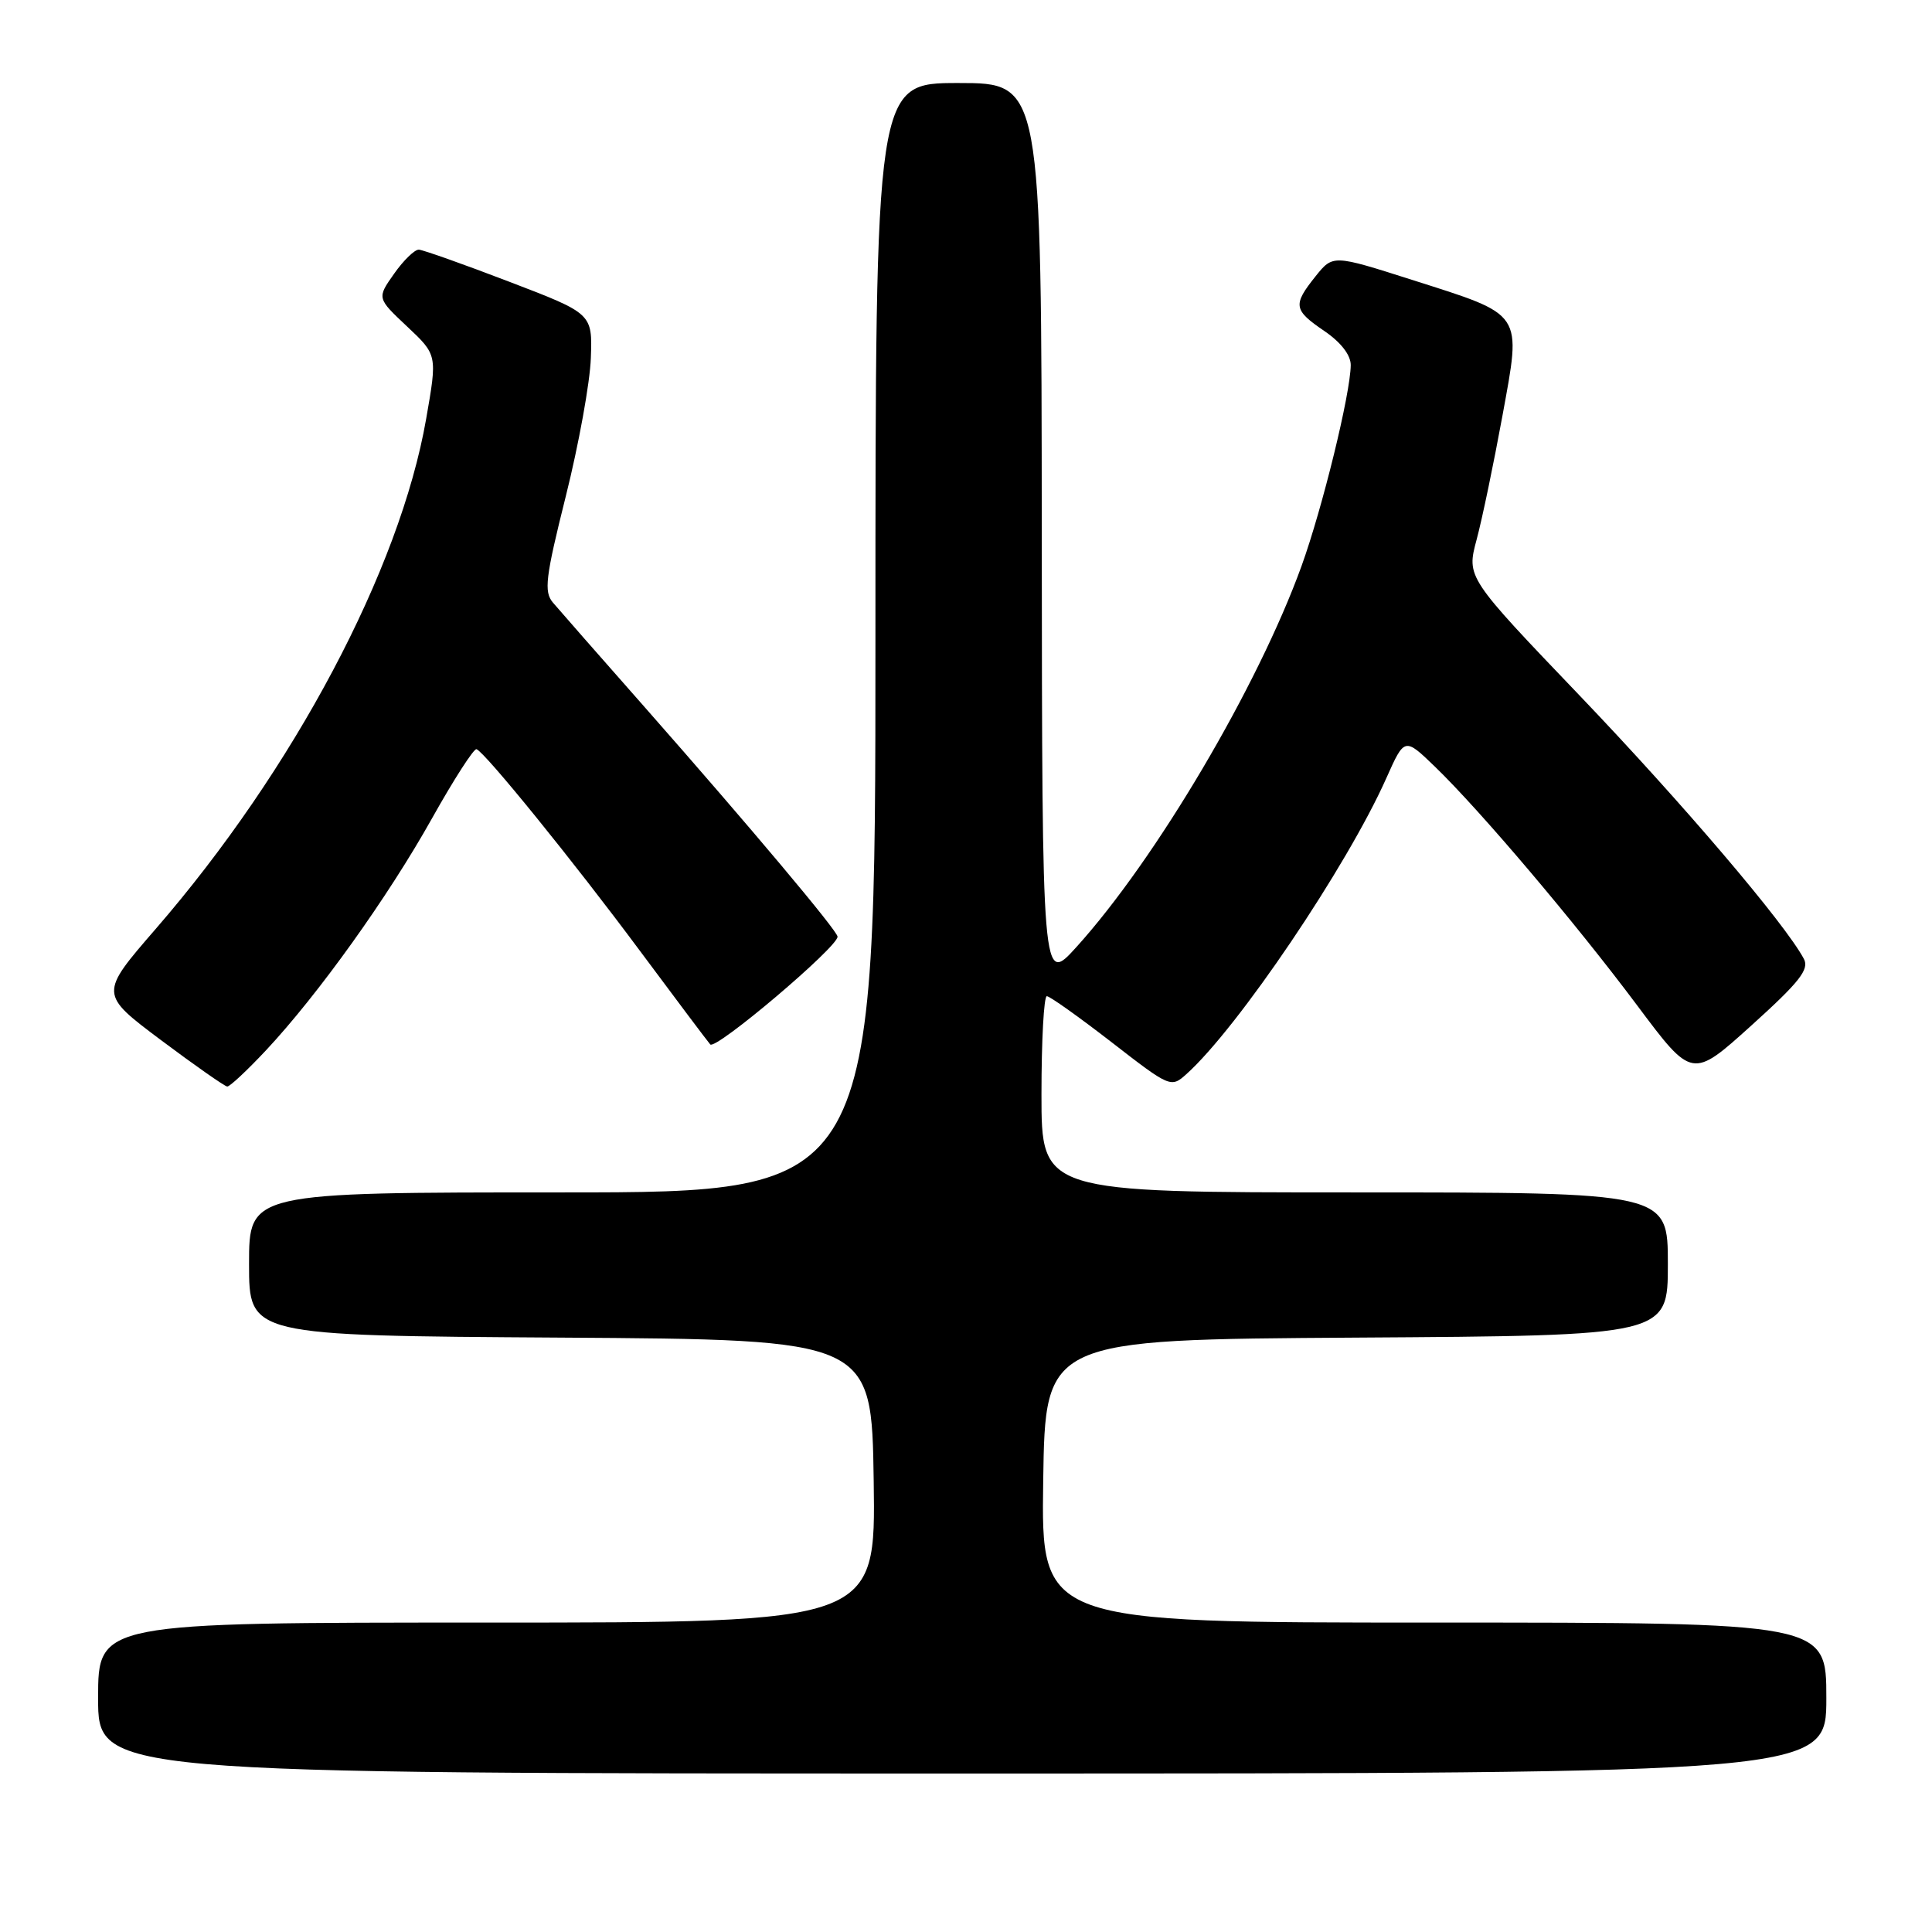 <?xml version="1.0" encoding="UTF-8" standalone="no"?>
<!DOCTYPE svg PUBLIC "-//W3C//DTD SVG 1.1//EN" "http://www.w3.org/Graphics/SVG/1.1/DTD/svg11.dtd" >
<svg xmlns="http://www.w3.org/2000/svg" xmlns:xlink="http://www.w3.org/1999/xlink" version="1.1" viewBox="0 0 256 256">
 <g >
 <path fill="currentColor"
d=" M 242.00 225.00 C 242.00 215.00 242.00 215.00 189.98 215.00 C 137.96 215.00 137.96 215.00 138.23 196.25 C 138.50 177.50 138.50 177.50 179.75 177.24 C 221.00 176.98 221.00 176.98 221.00 167.49 C 221.00 158.00 221.00 158.00 179.50 158.00 C 138.00 158.00 138.00 158.00 138.00 145.00 C 138.00 137.85 138.32 132.00 138.71 132.00 C 139.10 132.00 142.95 134.74 147.28 138.09 C 155.01 144.09 155.17 144.16 157.19 142.34 C 164.01 136.24 178.50 114.78 183.70 103.10 C 186.11 97.70 186.11 97.70 190.15 101.60 C 196.15 107.40 208.70 122.21 216.94 133.23 C 224.22 142.97 224.22 142.97 232.08 135.87 C 238.45 130.12 239.77 128.44 239.02 127.05 C 236.51 122.35 222.92 106.40 209.41 92.27 C 194.32 76.50 194.32 76.50 195.66 71.50 C 196.40 68.75 197.93 61.37 199.08 55.10 C 201.61 41.22 202.02 41.84 187.06 37.07 C 176.62 33.74 176.62 33.74 174.31 36.62 C 171.28 40.42 171.38 41.07 175.51 43.88 C 177.68 45.36 178.99 47.06 178.98 48.38 C 178.94 52.18 175.23 67.33 172.46 75.00 C 166.69 90.95 153.16 113.86 142.62 125.50 C 138.09 130.50 138.09 130.50 138.04 70.75 C 138.00 11.00 138.00 11.00 127.00 11.00 C 116.00 11.00 116.00 11.00 116.00 84.50 C 116.00 158.00 116.00 158.00 74.50 158.00 C 33.00 158.00 33.00 158.00 33.00 167.49 C 33.00 176.98 33.00 176.98 74.25 177.24 C 115.50 177.50 115.50 177.50 115.77 196.25 C 116.04 215.00 116.04 215.00 64.52 215.00 C 13.00 215.00 13.00 215.00 13.00 225.00 C 13.00 235.00 13.00 235.00 127.50 235.00 C 242.00 235.00 242.00 235.00 242.00 225.00 Z  M 35.23 139.19 C 42.17 131.77 51.42 118.84 57.23 108.46 C 60.13 103.28 62.79 99.15 63.14 99.27 C 64.27 99.68 75.97 114.11 84.77 125.96 C 89.49 132.31 93.69 137.90 94.11 138.39 C 94.81 139.21 111.03 125.48 110.98 124.11 C 110.95 123.32 99.38 109.55 85.59 93.89 C 79.58 87.08 74.04 80.76 73.27 79.85 C 72.05 78.41 72.27 76.55 74.97 65.76 C 76.68 58.93 78.18 50.69 78.29 47.44 C 78.50 41.55 78.50 41.55 67.50 37.34 C 61.45 35.02 56.05 33.11 55.50 33.08 C 54.95 33.06 53.47 34.49 52.22 36.27 C 49.94 39.50 49.94 39.50 53.94 43.26 C 57.95 47.03 57.95 47.03 56.47 55.49 C 52.99 75.46 38.92 101.99 20.62 123.10 C 13.17 131.70 13.17 131.70 21.33 137.82 C 25.82 141.18 29.78 143.95 30.11 143.97 C 30.45 143.99 32.75 141.83 35.23 139.19 Z "/>
</g>
</svg>